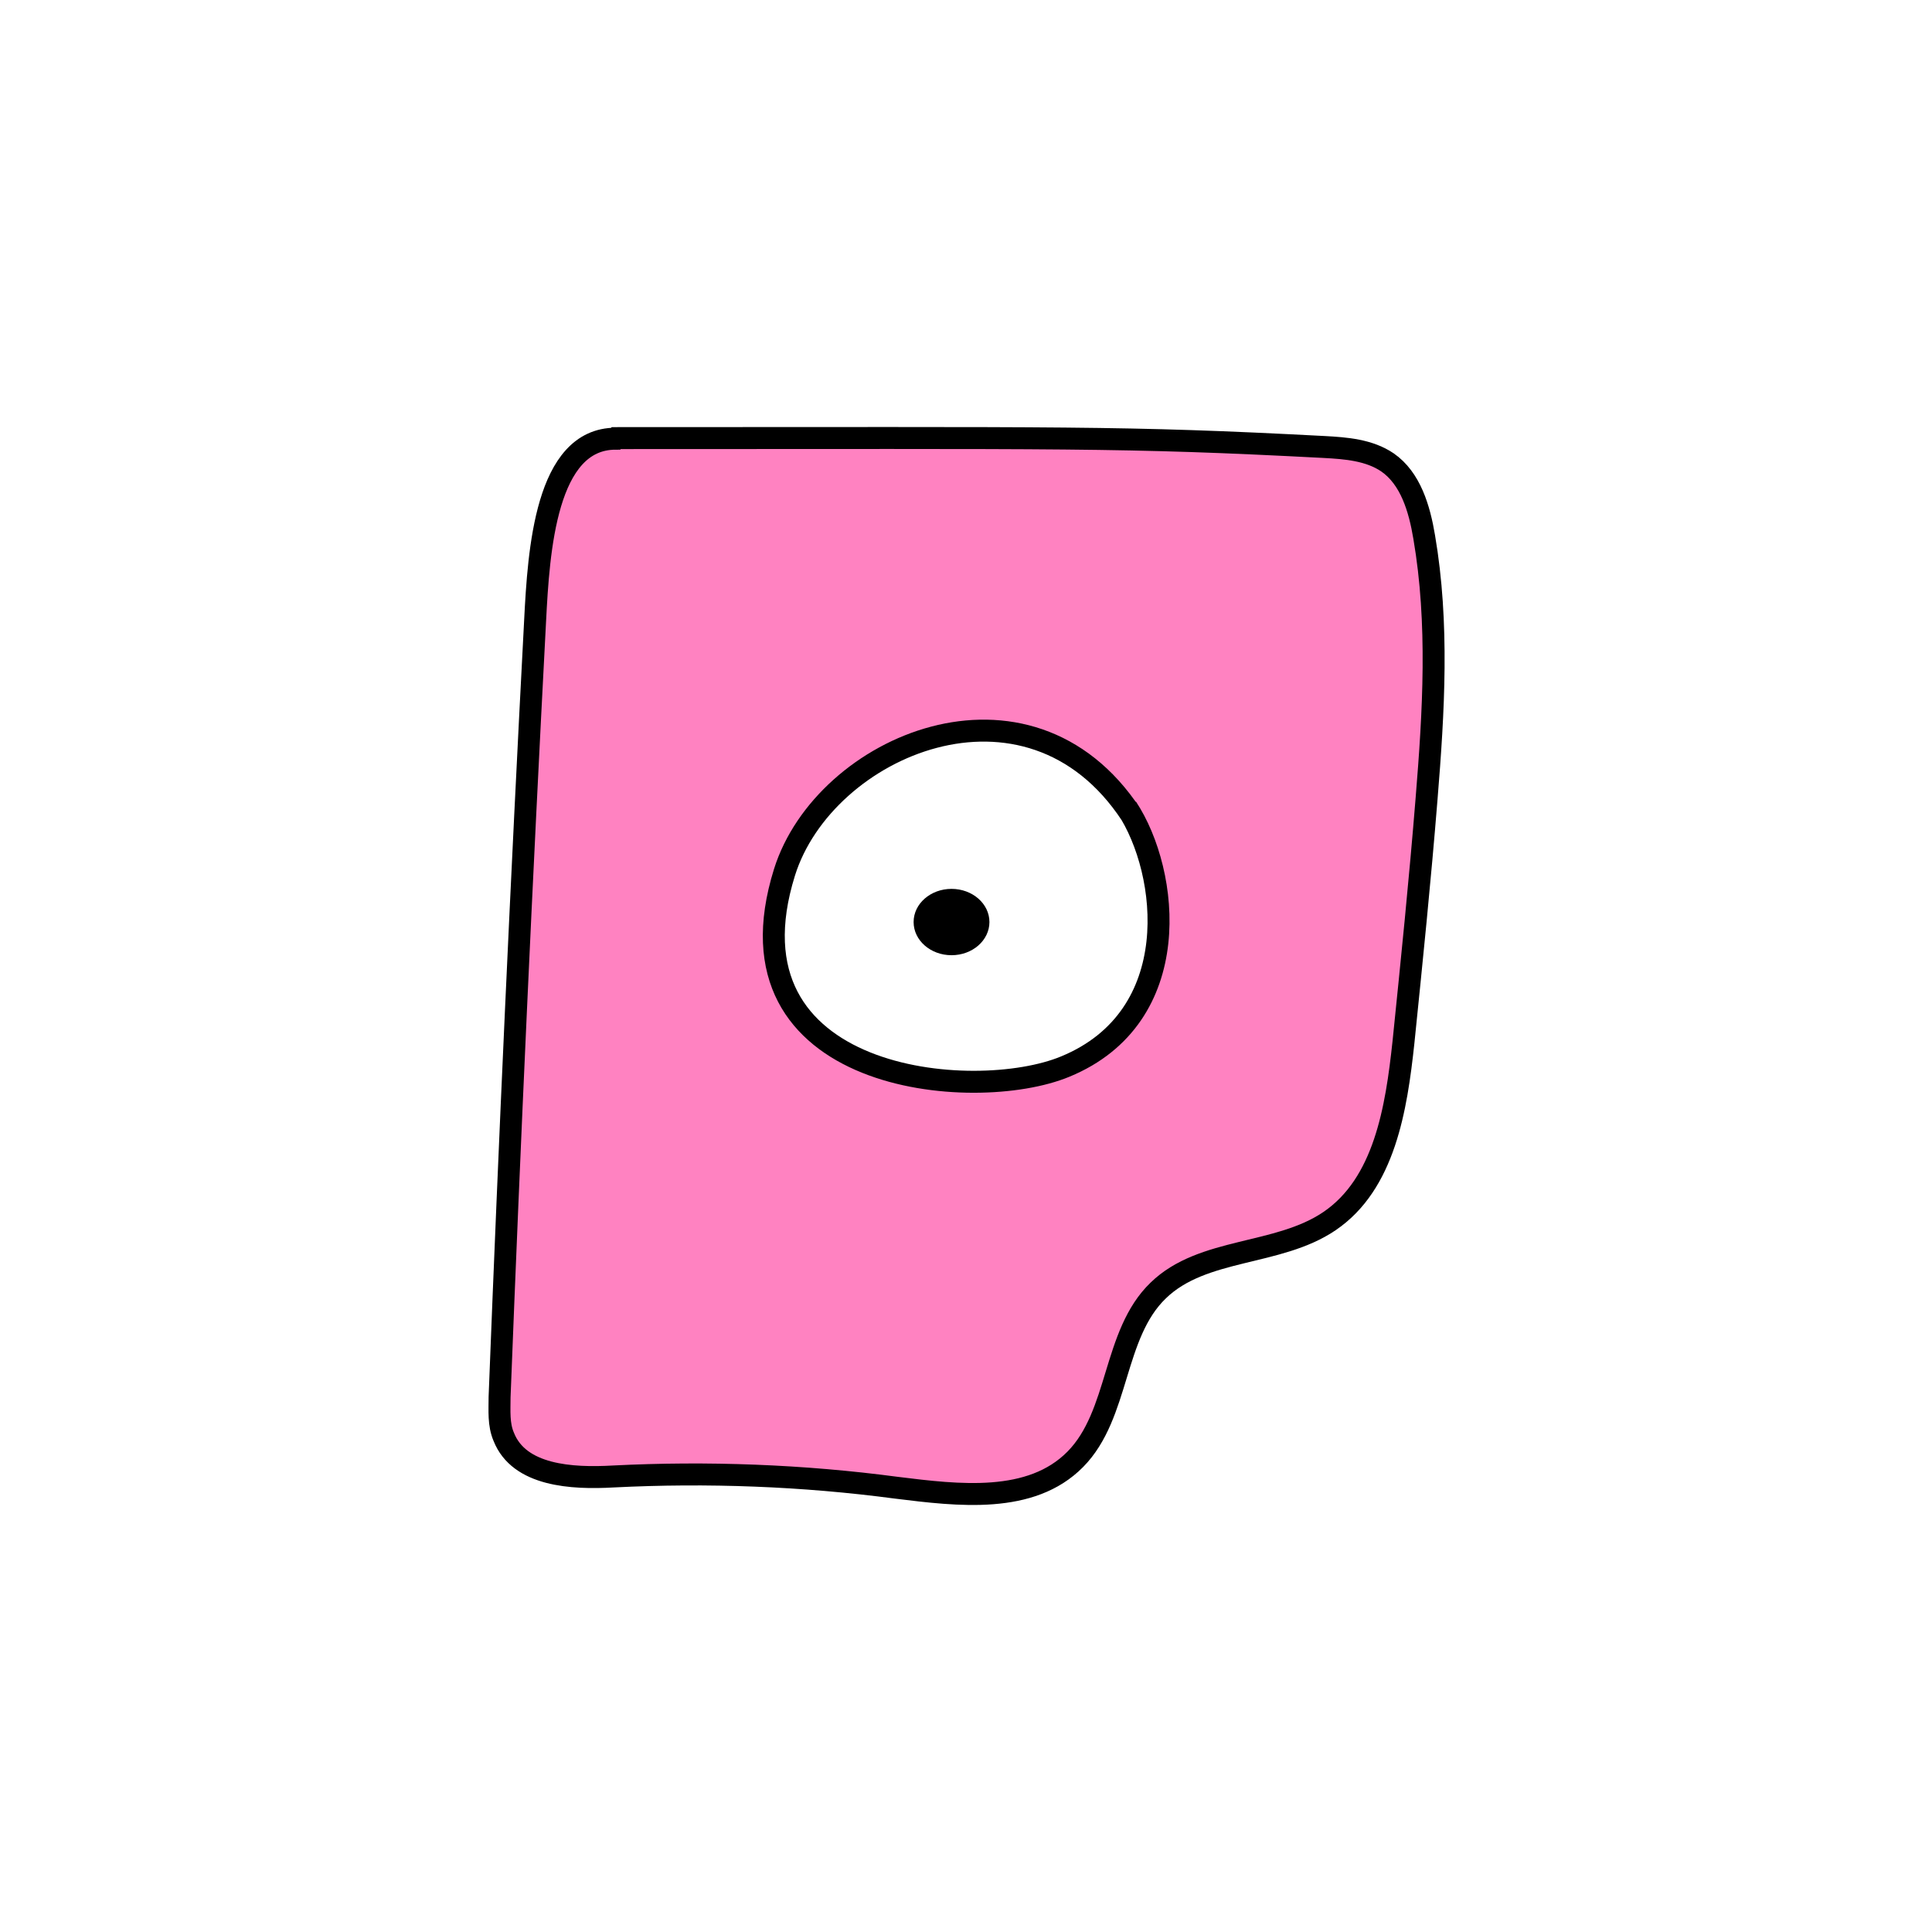 <svg width="1760" height="1760" viewBox="0 0 1760 1760" fill="none" xmlns="http://www.w3.org/2000/svg">
<rect x="0" y="0" width="1760" height="1760" fill="#808080" stroke="none"/>
<g clip-path="url(#clip0_10_548)">
<path d="M1760 0H0V1760H1760V0Z" fill="white"/>
<path d="M560.86 399.641C497.188 399.641 490.714 501.626 487.476 565.299C475.066 801.106 464.275 1036.91 455.102 1272.72C455.102 1285.13 454.023 1297.54 458.88 1308.87C472.909 1344.49 520.931 1347.19 558.702 1345.03C644.497 1340.71 731.369 1343.95 816.625 1355.28C873.282 1362.29 939.113 1370.39 979.582 1329.38C1020.05 1288.37 1013.58 1215.52 1055.13 1175.59C1095.59 1136.2 1164.12 1144.29 1211.06 1112.46C1261.25 1078.46 1272.04 1009.93 1278.51 949.498C1286.07 875.572 1293.62 801.646 1299.56 727.721C1306.03 648.399 1310.89 567.997 1297.4 489.215C1293.08 463.314 1284.99 435.794 1263.95 421.225C1247.22 409.893 1226.18 408.275 1206.21 407.196C1021.13 397.483 975.805 399.101 561.4 399.101L560.86 399.641Z" fill="#FF82C1" stroke="black" stroke-width="20" stroke-miterlimit="10"/>
<path d="M1030.37 742C936.485 599.545 750.804 679.157 714.652 794.632C654.757 986.191 887.32 1006.16 970.417 971.622C1080.49 926.295 1065.38 794.632 1026.53 735.815L1030.37 742Z" fill="white" stroke="black" stroke-width="20" stroke-miterlimit="10"/>
<path d="M866.812 870.174C885.884 870.174 901.343 856.644 901.343 839.955C901.343 823.267 885.884 809.738 866.812 809.738C847.739 809.738 832.277 823.267 832.277 839.955C832.277 856.644 847.739 870.174 866.812 870.174Z" fill="black"/>
</g>
<defs>
<clipPath id="clip0_10_548">
<rect width="1760" height="1760" fill="white"/>
</clipPath>
</defs>
</svg>
